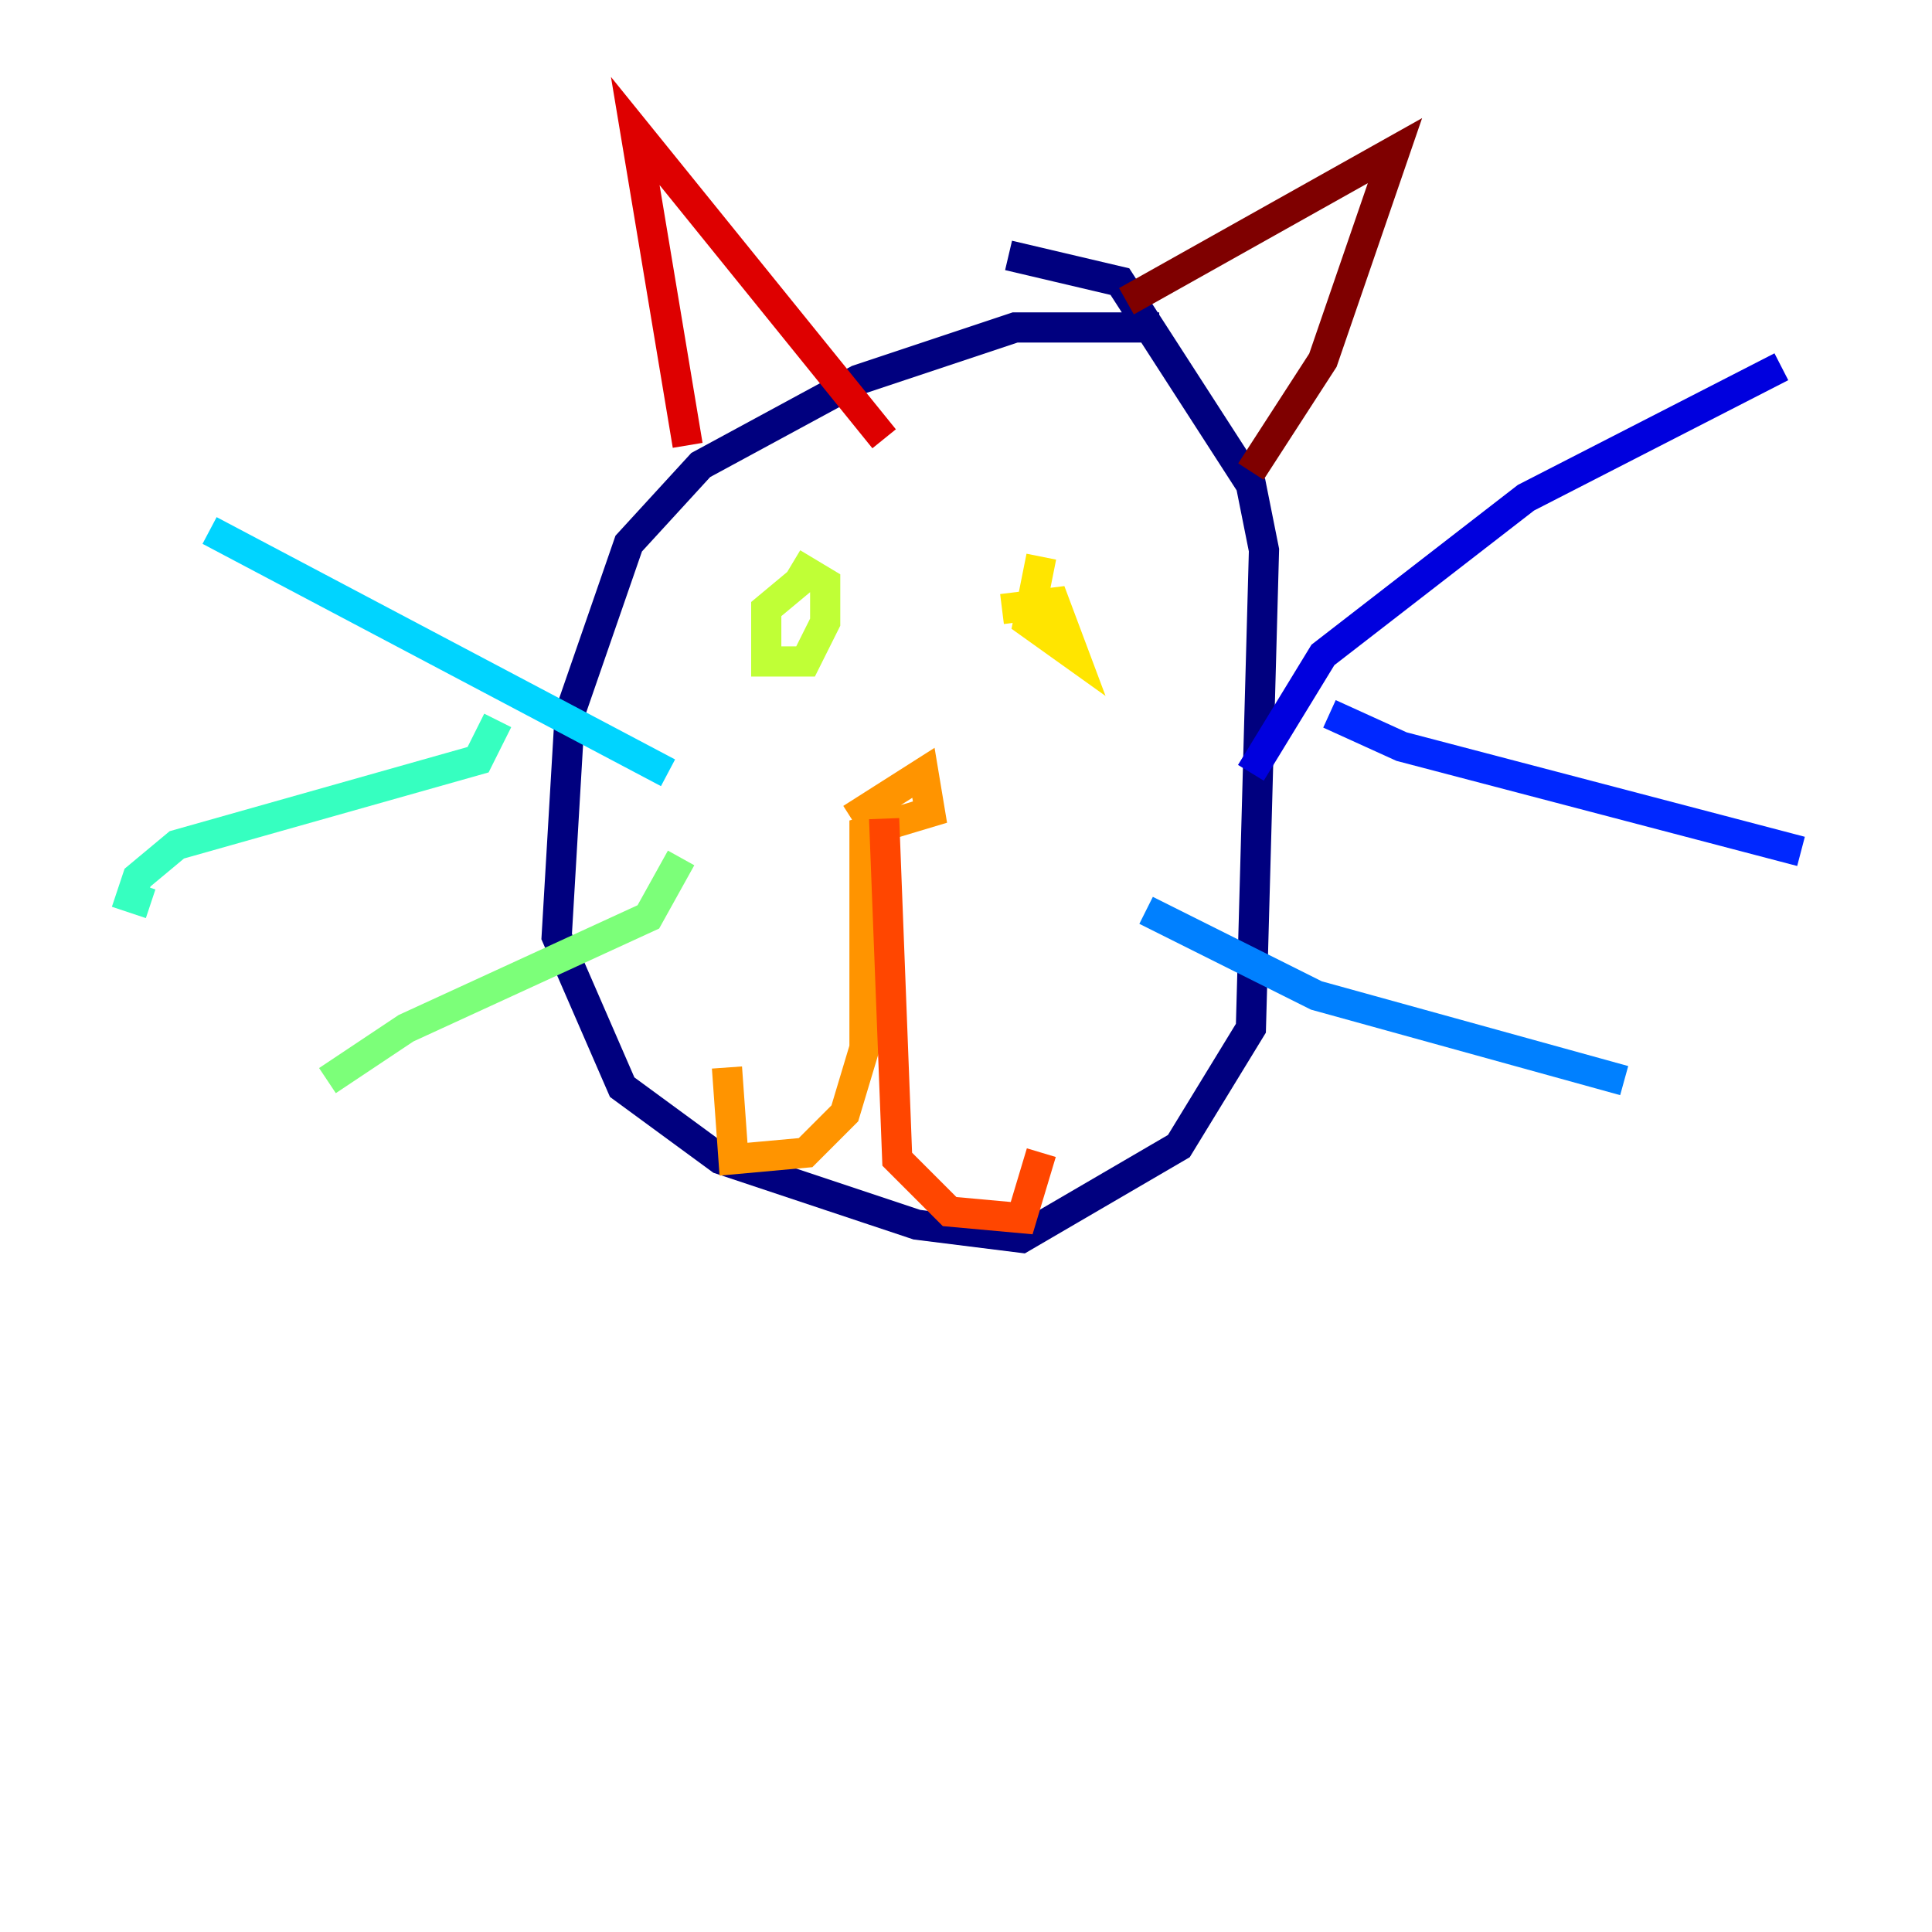 <?xml version="1.0" encoding="utf-8" ?>
<svg baseProfile="tiny" height="128" version="1.2" viewBox="0,0,128,128" width="128" xmlns="http://www.w3.org/2000/svg" xmlns:ev="http://www.w3.org/2001/xml-events" xmlns:xlink="http://www.w3.org/1999/xlink"><defs /><polyline fill="none" points="76.8,21.695 67.254,21.695 56.841,25.166 46.427,30.807 41.654,36.014 37.749,47.295 36.881,62.047 41.22,72.027 47.729,76.8 60.746,81.139 67.688,82.007 78.102,75.932 82.875,68.122 83.742,36.447 82.875,32.108 74.197,18.658 66.82,16.922" stroke="#00007f" stroke-width="2" /><polyline fill="none" points="82.875,51.2 87.647,43.39 101.098,32.976 118.02,24.298" stroke="#0000de" stroke-width="2" /><polyline fill="none" points="88.081,47.295 92.854,49.464 119.322,56.407" stroke="#0028ff" stroke-width="2" /><polyline fill="none" points="75.932,60.312 87.214,65.953 107.607,71.593" stroke="#0080ff" stroke-width="2" /><polyline fill="none" points="44.258,51.2 13.885,35.146" stroke="#00d4ff" stroke-width="2" /><polyline fill="none" points="32.976,47.729 31.675,50.332 11.715,55.973 9.112,58.142 8.678,59.444 9.98,59.878" stroke="#36ffc0" stroke-width="2" /><polyline fill="none" points="45.125,56.841 42.956,60.746 26.902,68.122 21.695,71.593" stroke="#7cff79" stroke-width="2" /><polyline fill="none" points="53.37,38.183 50.766,40.352 50.766,43.824 53.37,43.824 54.671,41.22 54.671,38.617 52.502,37.315" stroke="#c0ff36" stroke-width="2" /><polyline fill="none" points="68.99,36.881 68.122,41.22 71.159,43.39 69.858,39.919 66.386,40.352" stroke="#ffe500" stroke-width="2" /><polyline fill="none" points="56.407,54.237 61.18,51.2 61.614,53.803 57.275,55.105 57.275,69.424 55.973,73.763 53.37,76.366 48.597,76.8 48.163,70.725" stroke="#ff9400" stroke-width="2" /><polyline fill="none" points="58.576,54.237 59.444,76.8 62.915,80.271 67.688,80.705 68.99,76.366" stroke="#ff4600" stroke-width="2" /><polyline fill="none" points="45.559,29.505 42.088,8.678 58.576,29.071" stroke="#de0000" stroke-width="2" /><polyline fill="none" points="74.63,19.959 92.42,9.98 87.647,23.864 82.875,31.241" stroke="#7f0000" stroke-width="2" /></svg>